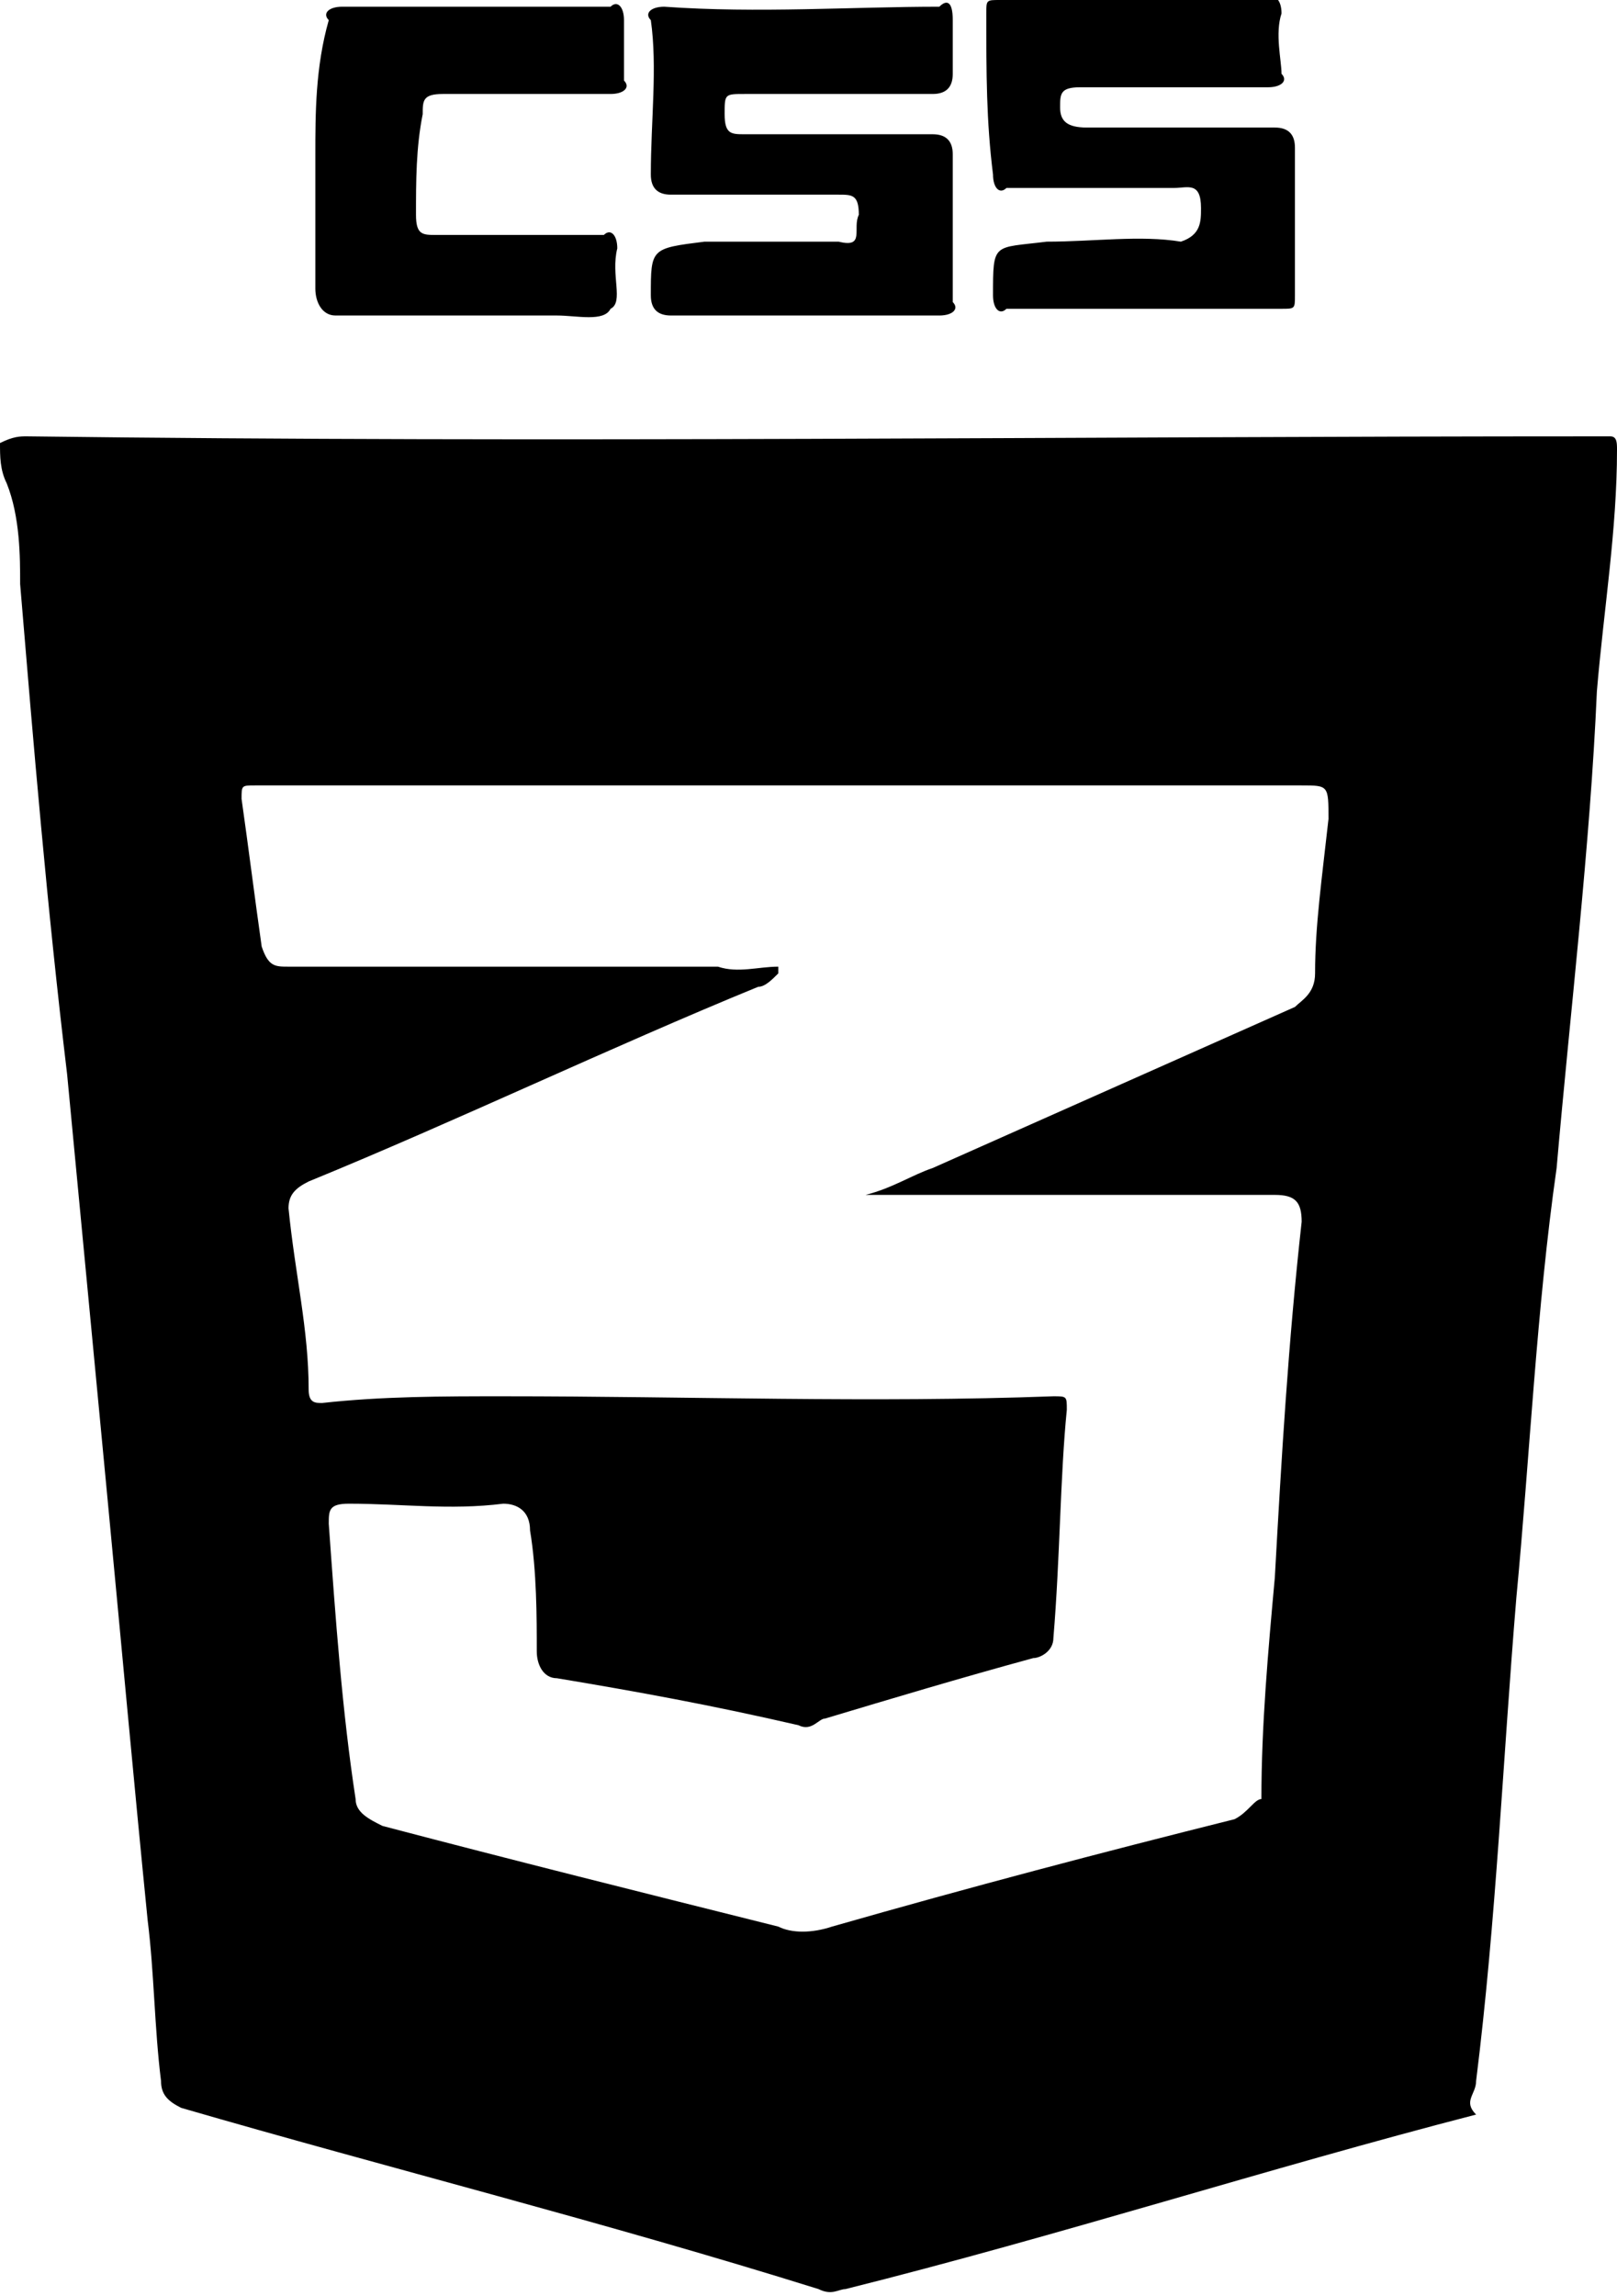 <?xml version="1.0" encoding="utf-8"?>
<svg version="1.1" id="Layer_1" xmlns="http://www.w3.org/2000/svg" xmlns:xlink="http://www.w3.org/1999/xlink" x="0px" y="0px"
	 viewBox="-502.4 802.5 24.1 34.2" style="enable-background:new -502.4 802.5 24.1 34.2;" xml:space="preserve">
<g>
	<path fill="currentColor" d="M-480.4,833.5c0.3-2.4,0.4-4.8,0.6-7.2c0.2-2.1,0.3-4.3,0.6-6.4c0.2-2.3,0.5-4.8,0.6-7.1c0.1-1.2,0.3-2.4,0.3-3.6
		c0-0.1,0-0.2-0.1-0.2c-0.1,0-0.1,0-0.2,0c-7.8,0-15.6,0.1-23.4,0c-0.1,0-0.2,0-0.4,0.1c0,0.2,0,0.4,0.1,0.6
		c0.2,0.5,0.2,1.1,0.2,1.5c0.2,2.4,0.4,4.8,0.7,7.3c0.2,2.1,0.4,4.2,0.6,6.3c0.2,2.1,0.4,4.3,0.6,6.3c0.1,0.8,0.1,1.6,0.2,2.4
		c0,0.2,0.1,0.3,0.3,0.4c3.1,0.9,6.3,1.7,9.5,2.7c0.2,0.1,0.3,0,0.4,0c3.2-0.8,6.3-1.8,9.4-2.6
		C-480.6,833.8-480.4,833.7-480.4,833.5z M-484,829.6c-2,0.5-3.9,1-6,1.6c-0.3,0.1-0.6,0.1-0.8,0c-2-0.5-4-1-5.9-1.5
		c-0.2-0.1-0.4-0.2-0.4-0.4c-0.2-1.3-0.3-2.7-0.4-4.1c0-0.2,0-0.3,0.3-0.3c0.8,0,1.5,0.1,2.3,0c0.2,0,0.4,0.1,0.4,0.4
		c0.1,0.6,0.1,1.3,0.1,1.8c0,0.2,0.1,0.4,0.3,0.4c1.2,0.2,2.3,0.4,3.6,0.7c0.2,0.1,0.3-0.1,0.4-0.1c1-0.3,2-0.6,3.1-0.9
		c0.1,0,0.3-0.1,0.3-0.3c0.1-1.2,0.1-2.4,0.2-3.4c0-0.2,0-0.2-0.2-0.2c-2.7,0.1-5.4,0-8.2,0c-0.9,0-1.8,0-2.7,0.1
		c-0.1,0-0.2,0-0.2-0.2c0-0.9-0.2-1.7-0.3-2.7c0-0.2,0.1-0.3,0.3-0.4c2.2-0.9,4.5-2,6.7-2.9c0.1,0,0.2-0.1,0.3-0.2v-0.1
		c-0.3,0-0.6,0.1-0.9,0c-2.1,0-4.3,0-6.4,0c-0.2,0-0.3,0-0.4-0.3c-0.1-0.7-0.2-1.5-0.3-2.2c0-0.2,0-0.2,0.2-0.2c0.3,0,0.5,0,0.9,0
		c4.9,0,9.8,0,14.7,0c0.4,0,0.4,0,0.4,0.5c-0.1,0.9-0.2,1.6-0.2,2.3c0,0.3-0.2,0.4-0.3,0.5c-1.8,0.8-3.6,1.6-5.4,2.4
		c-0.3,0.1-0.6,0.3-1,0.4c2.1,0,4.1,0,6.1,0c0.3,0,0.4,0.1,0.4,0.4c-0.2,1.8-0.3,3.5-0.4,5.3c-0.1,1.1-0.2,2.2-0.2,3.3
		C-483.7,829.3-483.8,829.5-484,829.6z M-492.7,805.1c0,0.2,0.1,0.3,0.3,0.3c0.9,0,1.7,0,2.5,0c0.2,0,0.3,0,0.3,0.3
		c-0.1,0.2,0.1,0.5-0.3,0.4c-0.7,0-1.3,0-2,0c-0.8,0.1-0.8,0.1-0.8,0.8c0,0.2,0.1,0.3,0.3,0.3c0.7,0,1.3,0,2,0l0,0c0.7,0,1.3,0,2,0
		c0.2,0,0.3-0.1,0.2-0.2c0-0.7,0-1.4,0-2.2c0-0.2-0.1-0.3-0.3-0.3c-0.9,0-1.8,0-2.8,0c-0.2,0-0.3,0-0.3-0.3s0-0.3,0.3-0.3
		c0.9,0,1.8,0,2.8,0c0.2,0,0.3-0.1,0.3-0.3c0-0.2,0-0.5,0-0.8s-0.1-0.3-0.2-0.2c-1.3,0-2.7,0.1-4.1,0c-0.2,0-0.3,0.1-0.2,0.2
		C-492.6,803.5-492.7,804.3-492.7,805.1z M-487.6,805.1c0,0.2,0.1,0.3,0.2,0.2c0.9,0,1.7,0,2.5,0c0.2,0,0.4-0.1,0.4,0.3
		c0,0.2,0,0.4-0.3,0.5c-0.6-0.1-1.3,0-2,0c-0.8,0.1-0.8,0-0.8,0.8c0,0.2,0.1,0.3,0.2,0.2c0.7,0,1.3,0,2,0l0,0c0.7,0,1.3,0,2.1,0
		c0.2,0,0.2,0,0.2-0.2c0-0.7,0-1.4,0-2.2c0-0.2-0.1-0.3-0.3-0.3c-0.9,0-1.9,0-2.8,0c-0.3,0-0.4-0.1-0.4-0.3s0-0.3,0.3-0.3
		c0.9,0,1.9,0,2.8,0c0.2,0,0.3-0.1,0.2-0.2c0-0.2-0.1-0.6,0-0.9c0-0.2-0.1-0.3-0.2-0.2c-1.3,0-2.6,0-4,0c-0.2,0-0.2,0-0.2,0.2
		C-487.7,803.6-487.7,804.3-487.6,805.1z M-497.7,804.8c0,0.7,0,1.3,0,2c0,0.2,0.1,0.4,0.3,0.4c1.1,0,2.2,0,3.3,0
		c0.3,0,0.7,0.1,0.8-0.1c0.2-0.1,0-0.5,0.1-0.9c0-0.2-0.1-0.3-0.2-0.2c-0.9,0-1.7,0-2.5,0c-0.2,0-0.3,0-0.3-0.3c0-0.5,0-1,0.1-1.5
		c0-0.2,0-0.3,0.3-0.3c0.9,0,1.7,0,2.5,0c0.2,0,0.3-0.1,0.2-0.2c0-0.3,0-0.7,0-0.9s-0.1-0.3-0.2-0.2c-1.3,0-2.6,0-4,0
		c-0.2,0-0.3,0.1-0.2,0.2C-497.7,803.5-497.7,804.2-497.7,804.8z"/>
</g>
</svg>
